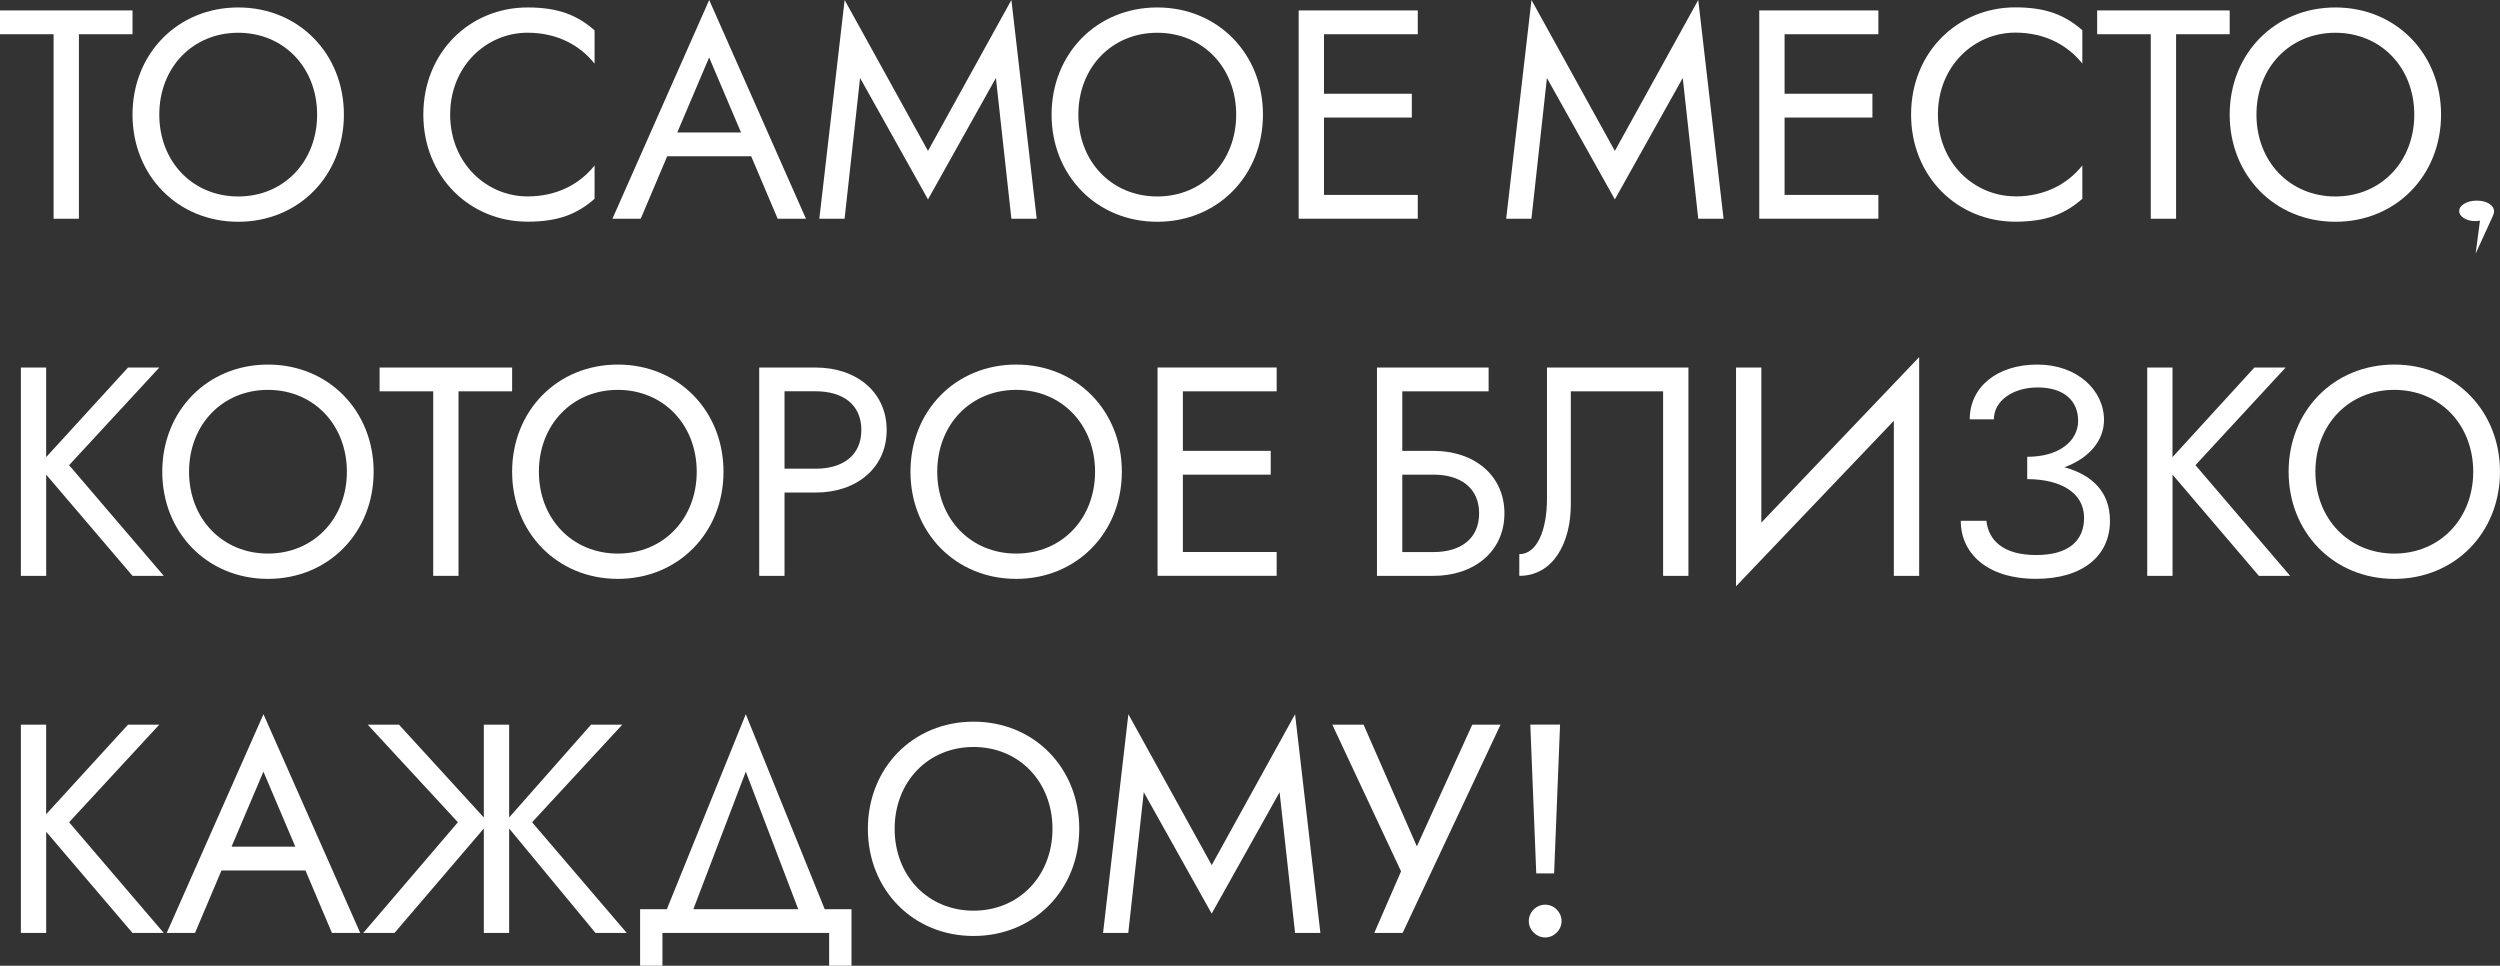 <svg width="598" height="231" viewBox="0 0 598 231" fill="none" xmlns="http://www.w3.org/2000/svg">
<rect x="0" y="0" width="598" height="231" fill="#333333" stroke="none"/>
<g clip-path="url(#clip0_2_27)">
<path d="M0 2.495H31.698V8.186H18.876V52.325H12.822V8.186H0V2.495Z" fill="white"/>
<path d="M56.979 1.784C71.507 1.784 82.261 12.895 82.261 27.416C82.261 41.936 71.507 53.047 56.979 53.047C42.452 53.047 31.698 41.936 31.698 27.416C31.698 12.895 42.452 1.784 56.979 1.784ZM56.979 46.995C67.88 46.995 75.856 38.662 75.856 27.416C75.856 16.169 67.88 7.836 56.979 7.836C46.078 7.836 38.103 16.169 38.103 27.416C38.103 38.662 46.078 46.995 56.979 46.995Z" fill="white"/>
<path d="M126.193 46.984C133.242 46.984 138.732 43.991 142.222 39.577V47.548C138.02 51.252 133.468 53.025 126.193 53.025C112.377 53.025 101.261 42.275 101.261 27.393C101.261 12.511 112.377 1.784 126.193 1.784C133.456 1.784 138.02 3.568 142.222 7.26V15.232C138.732 10.817 133.253 7.825 126.193 7.825C116.365 7.825 107.678 15.797 107.678 27.404C107.678 39.012 116.365 46.984 126.193 46.984Z" fill="white"/>
<path d="M179.681 37.375H159.596L153.259 52.325H146.492L169.639 0L192.785 52.325H186.019L179.681 37.375ZM162.014 31.684H177.253L169.627 13.742L162.002 31.684H162.014Z" fill="white"/>
<path d="M202.037 52.325H195.982L202.037 0L221.975 36.099L241.925 0L247.98 52.325H241.925L238.219 18.653L221.975 47.695L205.731 18.653L202.026 52.325H202.037Z" fill="white"/>
<path d="M276.819 1.784C291.347 1.784 302.101 12.895 302.101 27.416C302.101 41.936 291.347 53.047 276.819 53.047C262.292 53.047 251.538 41.936 251.538 27.416C251.538 12.895 262.292 1.784 276.819 1.784ZM276.819 46.995C287.72 46.995 295.696 38.662 295.696 27.416C295.696 16.169 287.72 7.836 276.819 7.836C265.918 7.836 257.943 16.169 257.943 27.416C257.943 38.662 265.918 46.995 276.819 46.995Z" fill="white"/>
<path d="M339.131 2.495V8.186H316.696V22.425H337.707V28.116H316.696V46.622H339.131V52.313H310.641V2.495H339.131Z" fill="white"/>
<path d="M366.332 52.325H360.278L366.332 0L386.271 36.099L406.22 0L412.275 52.325H406.22L402.515 18.653L386.271 47.695L370.026 18.653L366.321 52.325H366.332Z" fill="white"/>
<path d="M449.305 2.495V8.186H426.87V22.425H447.882V28.116H426.87V46.622H449.305V52.313H420.815V2.495H449.305Z" fill="white"/>
<path d="M482.065 46.984C489.114 46.984 494.604 43.991 498.094 39.577V47.548C493.892 51.252 489.339 53.025 482.065 53.025C468.249 53.025 457.133 42.275 457.133 27.393C457.133 12.511 468.249 1.761 482.065 1.761C489.328 1.761 493.892 3.546 498.094 7.238V15.21C494.604 10.795 489.125 7.802 482.065 7.802C472.237 7.802 463.55 15.774 463.55 27.382C463.55 38.989 472.237 46.961 482.065 46.961V46.984Z" fill="white"/>
<path d="M501.641 2.495H533.339V8.186H520.518V52.325H514.463V8.186H501.641V2.495Z" fill="white"/>
<path d="M558.621 1.784C573.148 1.784 583.902 12.895 583.902 27.416C583.902 41.936 573.148 53.047 558.621 53.047C544.093 53.047 533.339 41.936 533.339 27.416C533.339 12.895 544.093 1.784 558.621 1.784ZM558.621 46.995C569.522 46.995 577.497 38.662 577.497 27.416C577.497 16.169 569.522 7.836 558.621 7.836C547.72 7.836 539.744 16.169 539.744 27.416C539.744 38.662 547.72 46.995 558.621 46.995Z" fill="white"/>
<path d="M592.171 60.669L593.21 52.776C592.905 52.821 592.691 52.855 592.555 52.867C592.42 52.878 592.261 52.889 592.103 52.889C591.019 52.889 590.092 52.652 589.358 52.178C588.613 51.703 588.24 51.139 588.24 50.495C588.24 49.795 588.646 49.208 589.46 48.722C590.273 48.237 591.267 47.989 592.453 47.989C593.64 47.989 594.645 48.237 595.424 48.734C596.204 49.231 596.588 49.863 596.588 50.631C596.588 50.744 596.554 50.891 596.498 51.06C596.441 51.229 596.362 51.444 596.272 51.703L592.171 60.669Z" fill="white"/>
<path d="M11.037 87.915V109.346L30.625 87.915H38.103L16.527 111.266L39.176 137.744H31.698L11.048 113.535V137.744H4.993V87.915H11.048H11.037Z" fill="white"/>
<path d="M64.096 87.204C78.623 87.204 89.377 98.314 89.377 112.835C89.377 127.356 78.623 138.467 64.096 138.467C49.569 138.467 38.815 127.356 38.815 112.835C38.815 98.314 49.569 87.204 64.096 87.204ZM64.096 132.415C74.997 132.415 82.972 124.081 82.972 112.835C82.972 101.589 74.997 93.256 64.096 93.256C53.195 93.256 45.22 101.589 45.22 112.835C45.22 124.081 53.195 132.415 64.096 132.415Z" fill="white"/>
<path d="M90.801 87.915H122.499V93.606H109.677V137.744H103.622V93.606H90.801V87.915Z" fill="white"/>
<path d="M147.78 87.204C162.307 87.204 173.062 98.314 173.062 112.835C173.062 127.356 162.307 138.467 147.78 138.467C133.253 138.467 122.499 127.356 122.499 112.835C122.499 98.314 133.253 87.204 147.78 87.204ZM147.78 132.415C158.681 132.415 166.656 124.081 166.656 112.835C166.656 101.589 158.681 93.256 147.78 93.256C136.879 93.256 128.904 101.589 128.904 112.835C128.904 124.081 136.879 132.415 147.78 132.415Z" fill="white"/>
<path d="M195.135 87.915C204.748 87.915 212.091 93.685 212.091 102.865C212.091 112.045 204.759 117.815 195.135 117.815H187.657V137.744H181.602V87.915H195.135ZM187.657 93.606V112.113H195.135C201.54 112.113 206.036 108.985 206.036 102.854C206.036 96.722 201.551 93.595 195.135 93.595H187.657V93.606Z" fill="white"/>
<path d="M243.066 87.204C257.593 87.204 268.347 98.314 268.347 112.835C268.347 127.356 257.593 138.467 243.066 138.467C228.538 138.467 217.784 127.356 217.784 112.835C217.784 98.314 228.538 87.204 243.066 87.204ZM243.066 132.415C253.967 132.415 261.942 124.081 261.942 112.835C261.942 101.589 253.967 93.256 243.066 93.256C232.165 93.256 224.189 101.589 224.189 112.835C224.189 124.081 232.165 132.415 243.066 132.415Z" fill="white"/>
<path d="M305.377 87.915V93.606H282.942V107.844H303.954V113.535H282.942V132.042H305.377V137.733H276.887V87.904H305.377V87.915Z" fill="white"/>
<path d="M356.075 87.915V93.606H335.425V107.844H342.904C352.517 107.844 359.86 113.614 359.86 122.794C359.86 131.974 352.528 137.744 342.904 137.744H329.371V87.915H356.075ZM335.425 113.547V132.053H342.904C349.309 132.053 353.805 128.925 353.805 122.794C353.805 116.663 349.32 113.535 342.904 113.535H335.425V113.547Z" fill="white"/>
<path d="M403.871 137.744H397.816V93.606H375.742V120.66C375.742 129.84 371.54 137.744 363.418 137.744V132.55C367.688 132.55 370.038 126.78 370.038 119.237V87.915H403.871V137.744Z" fill="white"/>
<path d="M421.312 125.007L459.065 85.42V137.744H453.01V100.652L415.257 140.24V87.915H421.312V125.007Z" fill="white"/>
<path d="M469.028 124.578H475.151C475.648 129.276 479.207 132.765 487.046 132.765C494.886 132.765 498.512 129.276 498.512 123.867C498.512 117.747 492.74 114.608 484.911 114.608V109.267C492.751 109.267 497.089 105.349 497.089 100.652C497.089 95.954 493.813 92.68 487.408 92.68C481.353 92.68 476.936 95.954 476.936 100.302H471.163C471.163 92.544 477.715 87.204 487.329 87.204C496.942 87.204 503.279 93.403 503.279 100.449C503.279 105.36 499.721 109.628 493.802 111.763C500.286 113.547 504.703 117.532 504.703 124.578C504.703 133.047 498.083 138.455 487.035 138.455C475.287 138.455 469.017 132.336 469.017 124.578H469.028Z" fill="white"/>
<path d="M519.659 87.915V109.346L539.247 87.915H546.725L525.149 111.266L547.799 137.744H540.32L519.67 113.535V137.744H513.616V87.915H519.67H519.659Z" fill="white"/>
<path d="M572.719 87.204C587.246 87.204 598 98.314 598 112.835C598 127.356 587.246 138.467 572.719 138.467C558.191 138.467 547.437 127.356 547.437 112.835C547.437 98.314 558.191 87.204 572.719 87.204ZM572.719 132.415C583.62 132.415 591.595 124.081 591.595 112.835C591.595 101.589 583.62 93.256 572.719 93.256C561.817 93.256 553.842 101.589 553.842 112.835C553.842 124.081 561.817 132.415 572.719 132.415Z" fill="white"/>
<path d="M11.037 173.335V194.766L30.625 173.335H38.103L16.527 196.685L39.176 223.164H31.698L11.048 198.955V223.164H4.993V173.335H11.048H11.037Z" fill="white"/>
<path d="M73.065 208.214H52.98L46.643 223.164H39.877L63.023 170.839L86.169 223.164H79.403L73.065 208.214ZM55.398 202.523H70.637L63.012 184.581L55.386 202.523H55.398Z" fill="white"/>
<path d="M115.732 195.545V173.335H121.787V195.545L141.375 173.335H148.853L127.277 196.685L149.926 223.164H142.448L121.787 198.176V223.164H115.732V198.176L94.359 223.164H86.881L109.53 196.685L87.954 173.335H95.432L115.732 195.545Z" fill="white"/>
<path d="M158.455 223.164V231H153.112V217.473H159.517L178.394 170.839L197.27 217.473H203.675V231H198.332V223.164H158.444H158.455ZM165.866 217.473H190.933L178.394 184.581L165.854 217.473H165.866Z" fill="white"/>
<path d="M232.876 172.623C247.403 172.623 258.158 183.734 258.158 198.255C258.158 212.776 247.403 223.886 232.876 223.886C218.349 223.886 207.595 212.776 207.595 198.255C207.595 183.734 218.349 172.623 232.876 172.623ZM232.876 217.834C243.777 217.834 251.753 209.501 251.753 198.255C251.753 187.009 243.777 178.676 232.876 178.676C221.975 178.676 214 187.009 214 198.255C214 209.501 221.975 217.834 232.876 217.834Z" fill="white"/>
<path d="M269.906 223.164H263.851L269.906 170.839L289.844 206.938L309.782 170.839L315.837 223.164H309.782L306.077 189.493L289.833 218.534L273.589 189.493L269.883 223.164H269.906Z" fill="white"/>
<path d="M335.493 223.164H328.727L335.132 208.428L318.684 173.335H326.162L338.916 202.455L352.167 173.335H358.933L335.504 223.164H335.493Z" fill="white"/>
<path d="M369.608 216.4C371.743 216.4 373.528 218.184 373.528 220.318C373.528 222.452 371.743 224.236 369.608 224.236C367.473 224.236 365.689 222.452 365.689 220.318C365.689 218.184 367.473 216.4 369.608 216.4ZM373.167 173.323L371.743 208.914H367.473L366.05 173.323H373.178H373.167Z" fill="white"/>
</g>
<defs>
<clipPath id="clip0_2_27">
<rect width="598" height="231" fill="white"/>
</clipPath>
</defs>
</svg>
